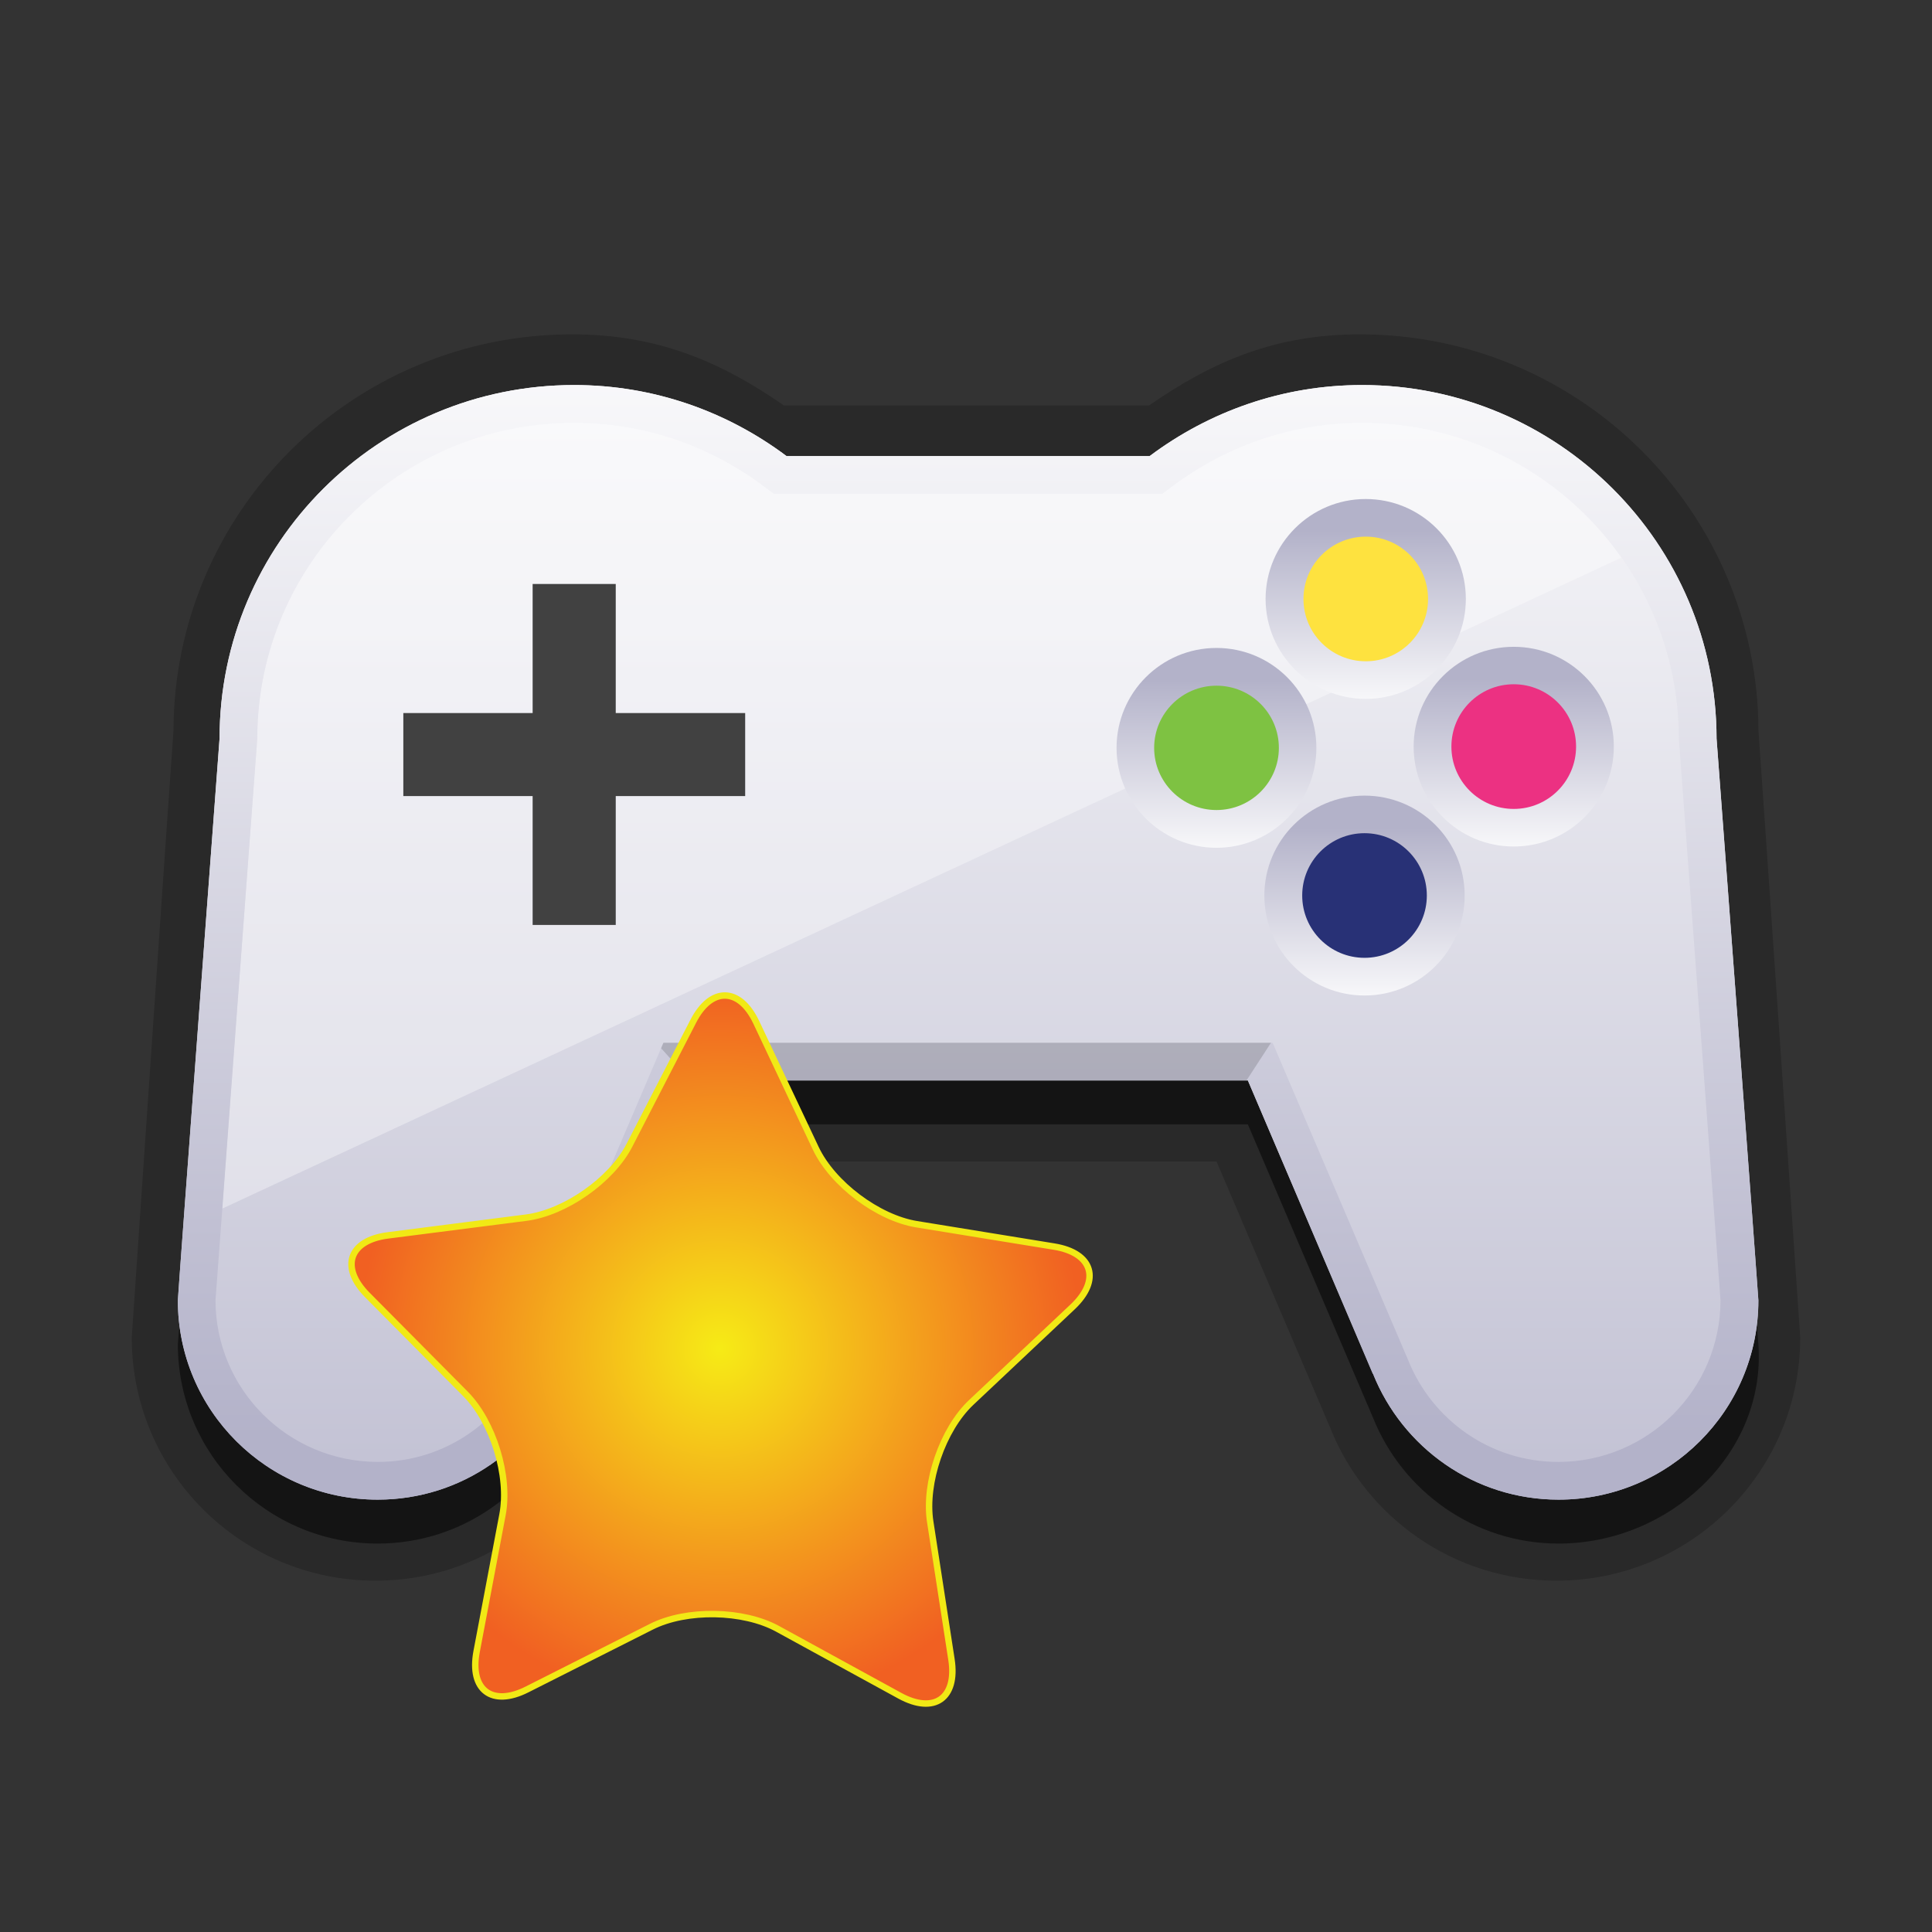 <?xml version="1.0" encoding="utf-8"?>
<!-- Generator: Adobe Illustrator 17.0.1, SVG Export Plug-In . SVG Version: 6.00 Build 0)  -->
<!DOCTYPE svg PUBLIC "-//W3C//DTD SVG 1.1//EN" "http://www.w3.org/Graphics/SVG/1.1/DTD/svg11.dtd">
<svg version="1.1" id="Слой_1" xmlns="http://www.w3.org/2000/svg" xmlns:xlink="http://www.w3.org/1999/xlink" x="0px" y="0px"
	 width="150px" height="150px" viewBox="0 0 150 150" enable-background="new 0 0 150 150" xml:space="preserve">
<rect x="0" y="0" width="150" height="150" fill="#333333" stroke="none"/>
<path opacity="0.2" fill="#010101" enable-background="new    " d="M136.527,56.745c-0.052-17.011-13.875-30.785-30.94-30.785
	c-6.538,0-11.394,2.062-16.378,5.525H60.87c-4.993-3.463-9.911-5.525-16.458-5.525c-17.06,0-30.899,13.774-30.944,30.783
	c-0.224,2.985-3.239,47.006-3.239,47.099c0.006,10.427,8.475,18.881,18.928,18.881c8.002,0,14.8-4.952,17.579-11.919l8.805-20.627
	h38.911l8.833,20.693c2.746,6.9,9.56,11.852,17.557,11.852c10.451,0,18.922-8.456,18.928-18.881
	C139.766,103.751,136.749,59.741,136.527,56.745z"/>
<g>
	<path opacity="0.5" fill="#010101" enable-background="new    " d="M13.808,104.367c0,8.546,6.943,15.476,15.515,15.476
		c6.551,0,12.11-4.059,14.398-9.775l9.721-22.77h43.442l9.715,22.77c2.29,5.716,7.862,9.775,14.409,9.775
		c8.566,0,16.126-6.952,15.513-15.477C130.803,25.054,19.619,25.202,13.808,104.367z"/>
	
		<linearGradient id="SVGID_1_" gradientUnits="userSpaceOnUse" x1="330.325" y1="385.63" x2="330.325" y2="506.44" gradientTransform="matrix(1 0 0 1 -255.16 -366.46)">
		<stop  offset="0" style="stop-color:#FFFFFF"/>
		<stop  offset="1" style="stop-color:#B3B2C9"/>
	</linearGradient>
	<path fill="url(#SVGID_1_)" d="M133.273,57.345L133.273,57.345c-0.011-15.16-12.33-27.451-27.526-27.451
		c-6.192,0-11.886,2.068-16.492,5.518H61.068c-4.601-3.452-10.3-5.518-16.496-5.518c-15.203,0.002-27.526,12.291-27.526,27.451
		c0,0-3.237,43.242-3.237,43.617c0,8.54,6.943,15.47,15.515,15.47c6.551,0,12.11-4.053,14.398-9.775l9.721-22.77h43.442l9.715,22.77
		c2.29,5.723,7.862,9.775,14.409,9.775c8.566,0,15.513-6.932,15.513-15.47C136.517,100.588,133.273,57.345,133.273,57.345z"/>
	<path opacity="0.35" fill="#FFFFFF" enable-background="new    " d="M105.747,32.823c-5.531,0-10.595,1.838-14.732,4.929
		l-0.775,0.583H60.08l-0.775-0.583c-4.128-3.091-9.201-4.929-14.732-4.929c-13.58-0.006-24.593,10.983-24.599,24.516L17.245,93.84
		l108.64-50.545C121.441,36.973,114.087,32.817,105.747,32.823z"/>
	<polygon fill="#414141" points="57.855,55.361 47.806,55.361 47.806,45.34 41.354,45.34 41.354,55.361 31.314,55.361 
		31.314,61.807 41.354,61.807 41.354,71.813 47.806,71.813 47.806,61.807 57.855,61.807 	"/>
	
		<linearGradient id="SVGID_2_" gradientUnits="userSpaceOnUse" x1="361.101" y1="445.231" x2="361.101" y2="430.73" gradientTransform="matrix(1 0 0 1 -255.16 -366.46)">
		<stop  offset="0" style="stop-color:#FFFFFF"/>
		<stop  offset="1" style="stop-color:#B3B2C9"/>
	</linearGradient>
	<ellipse fill="url(#SVGID_2_)" cx="105.941" cy="69.531" rx="7.776" ry="7.759"/>
	<circle fill="#283176" cx="105.941" cy="69.527" r="4.838"/>
	
		<linearGradient id="SVGID_3_" gradientUnits="userSpaceOnUse" x1="372.686" y1="433.659" x2="372.686" y2="419.168" gradientTransform="matrix(1 0 0 1 -255.16 -366.46)">
		<stop  offset="0" style="stop-color:#FFFFFF"/>
		<stop  offset="1" style="stop-color:#B3B2C9"/>
	</linearGradient>
	<ellipse fill="url(#SVGID_3_)" cx="117.526" cy="57.97" rx="7.771" ry="7.752"/>
	<circle fill="#EC3182" cx="117.526" cy="57.965" r="4.84"/>
	
		<linearGradient id="SVGID_4_" gradientUnits="userSpaceOnUse" x1="361.193" y1="422.206" x2="361.193" y2="407.702" gradientTransform="matrix(1 0 0 1 -255.16 -366.46)">
		<stop  offset="0" style="stop-color:#FFFFFF"/>
		<stop  offset="1" style="stop-color:#B3B2C9"/>
	</linearGradient>
	<path fill="url(#SVGID_4_)" d="M106.031,38.744c-4.279,0-7.765,3.476-7.771,7.761c0.006,4.274,3.487,7.75,7.771,7.757
		c4.296-0.006,7.776-3.482,7.776-7.757C113.807,42.22,110.327,38.744,106.031,38.744z"/>
	<path fill="#FEE23F" d="M106.042,41.665c2.667,0,4.832,2.165,4.832,4.838s-2.165,4.838-4.832,4.838
		c-2.675,0-4.842-2.165-4.842-4.838S103.367,41.665,106.042,41.665z"/>
	
		<linearGradient id="SVGID_5_" gradientUnits="userSpaceOnUse" x1="349.606" y1="433.76" x2="349.606" y2="419.263" gradientTransform="matrix(1 0 0 1 -255.16 -366.46)">
		<stop  offset="0" style="stop-color:#FFFFFF"/>
		<stop  offset="1" style="stop-color:#B3B2C9"/>
	</linearGradient>
	<circle fill="url(#SVGID_5_)" cx="94.446" cy="58.064" r="7.757"/>
	<path fill="#7EC242" d="M99.291,58.064c0,2.662-2.167,4.827-4.845,4.827c-2.662,0-4.838-2.163-4.838-4.827
		c0-2.669,2.176-4.827,4.838-4.827C97.123,53.235,99.291,55.396,99.291,58.064z"/>
	
		<linearGradient id="SVGID_6_" gradientUnits="userSpaceOnUse" x1="330.323" y1="387.977" x2="330.322" y2="478.1" gradientTransform="matrix(1 0 0 1 -255.16 -366.46)">
		<stop  offset="0" style="stop-color:#FFFFFF"/>
		<stop  offset="1" style="stop-color:#B3B2C9"/>
	</linearGradient>
	<path fill="url(#SVGID_6_)" d="M136.517,100.962c0-0.374-3.243-43.617-3.243-43.617c-0.011-15.16-12.33-27.451-27.526-27.451
		c-6.192,0-11.886,2.068-16.492,5.518H61.068c-4.601-3.452-10.3-5.518-16.496-5.518c-15.203,0.002-27.526,12.291-27.526,27.451
		c0,0-3.237,43.242-3.237,43.617c0,8.54,6.943,15.47,15.515,15.47c6.551,0,12.11-4.053,14.398-9.775l9.721-22.77h43.442
		l9.696,22.779l0.019-0.009c2.29,5.723,7.862,9.775,14.409,9.775C129.565,116.432,136.517,109.502,136.517,100.962z
		 M121.002,113.503c-5.316,0.009-9.827-3.282-11.68-7.922L98.806,80.959H51.508l-10.52,24.621
		c-1.857,4.638-6.366,7.931-11.665,7.922c-6.952-0.013-12.577-5.617-12.592-12.541l3.243-43.623
		c0.004-13.537,11.017-24.522,24.599-24.516c5.529,0,10.604,1.838,14.732,4.929l0.775,0.583h30.161l0.775-0.583
		c4.136-3.091,9.198-4.929,14.732-4.929c13.576-0.006,24.586,10.983,24.597,24.516c0,0,3.235,43.457,3.235,43.623
		C133.564,107.886,127.938,113.49,121.002,113.503z"/>
	<polygon opacity="0.15" fill="#010101" enable-background="new    " points="96.777,83.886 98.681,80.959 51.508,80.959 
		51.327,81.383 53.578,83.886 	"/>
	<rect fill="none" width="150" height="150"/>
</g>
<radialGradient id="SVGID_7_" cx="281.153" cy="-276.144" r="13.044" gradientTransform="matrix(2.152 0 0 -2.152 -549.149 -489.54)" gradientUnits="userSpaceOnUse">
	<stop  offset="0" style="stop-color:#F6EB16"/>
	<stop  offset="1" style="stop-color:#F16022"/>
</radialGradient>
<path fill="url(#SVGID_7_)" stroke="#F1E915" stroke-width="0.5" stroke-miterlimit="10" d="M63.336,89.155
	c1.302,2.753,4.825,5.404,7.832,5.893l10.675,1.737c3.002,0.489,3.648,2.593,1.433,4.683l-7.873,7.419
	c-2.215,2.088-3.648,6.256-3.181,9.265l1.649,10.692c0.463,3.007-1.341,4.272-4.009,2.813l-9.491-5.195
	c-2.669-1.461-7.074-1.537-9.795-0.166l-9.659,4.873c-2.716,1.373-4.477,0.045-3.913-2.944l2.01-10.628
	c0.568-2.994-0.727-7.208-2.871-9.371l-7.617-7.679c-2.144-2.161-1.425-4.246,1.593-4.632l10.726-1.375
	c3.022-0.387,6.633-2.916,8.025-5.624l4.952-9.618c1.39-2.707,3.594-2.669,4.896,0.082L63.336,89.155z"/>
</svg>
